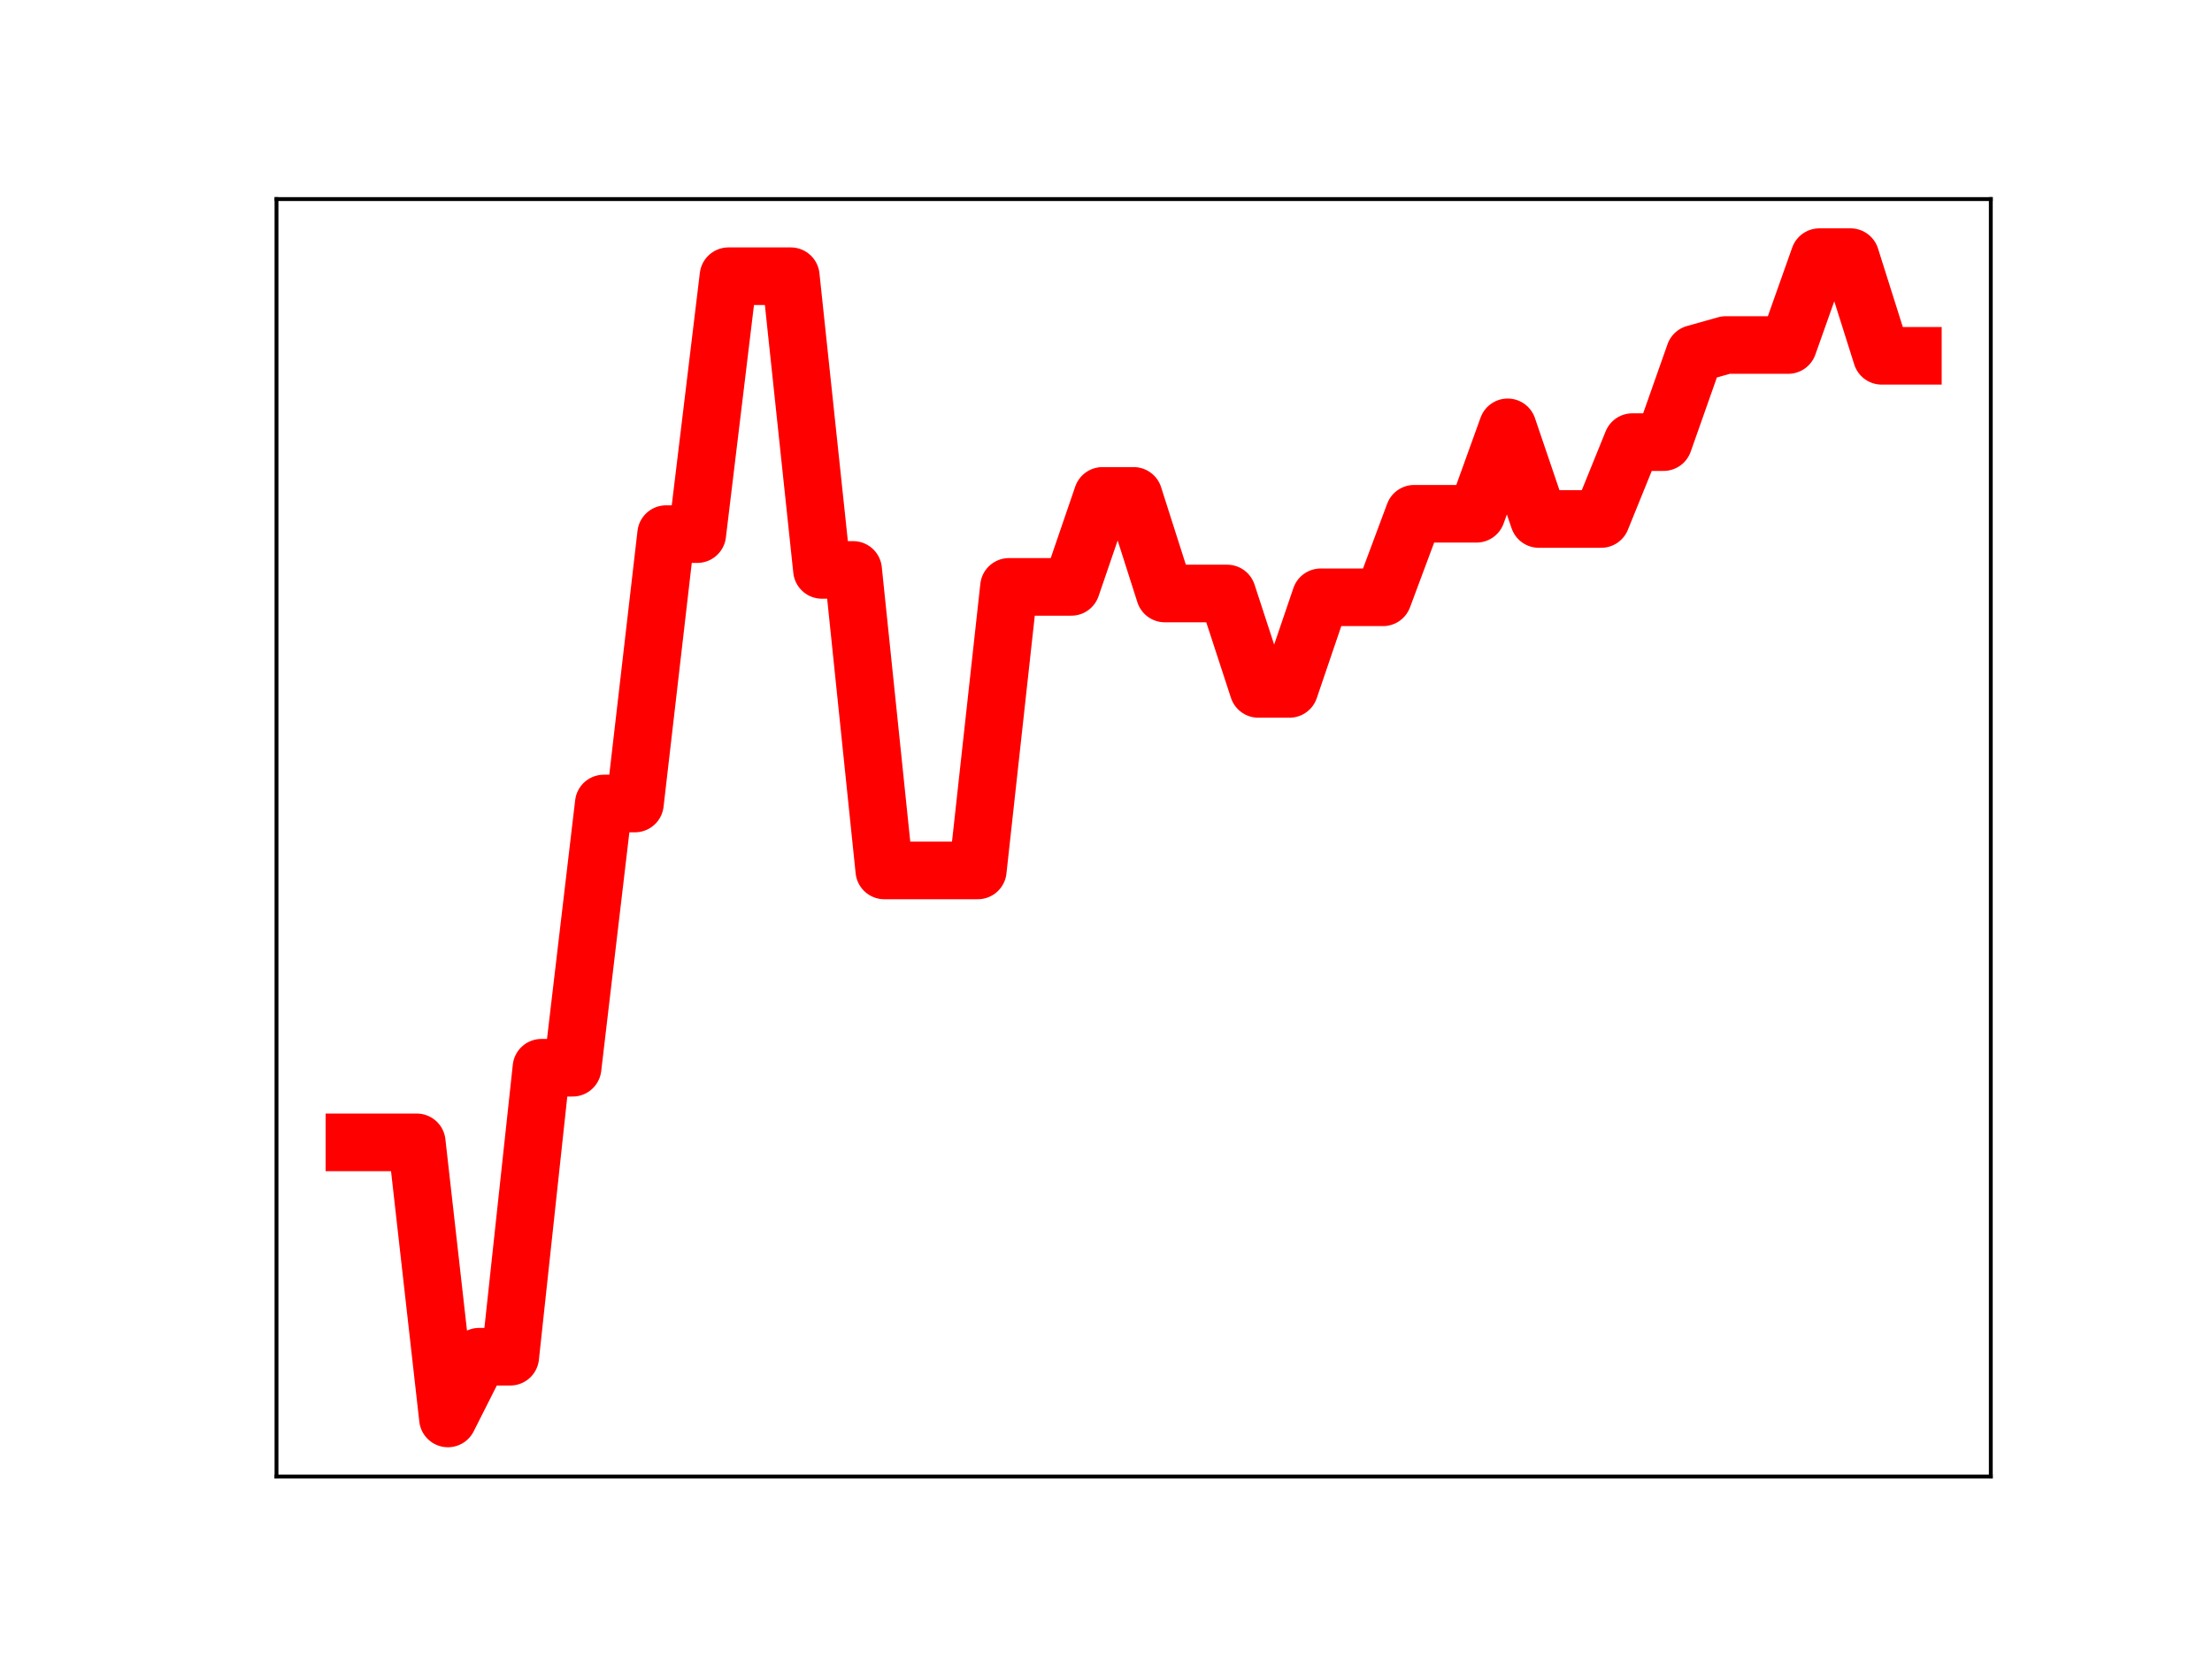 <?xml version="1.0" encoding="utf-8" standalone="no"?>
<!DOCTYPE svg PUBLIC "-//W3C//DTD SVG 1.1//EN"
  "http://www.w3.org/Graphics/SVG/1.1/DTD/svg11.dtd">
<!-- Created with matplotlib (https://matplotlib.org/) -->
<svg height="345.6pt" version="1.1" viewBox="0 0 460.8 345.6" width="460.8pt" xmlns="http://www.w3.org/2000/svg" xmlns:xlink="http://www.w3.org/1999/xlink">
 <defs>
  <style type="text/css">
*{stroke-linecap:butt;stroke-linejoin:round;}
  </style>
 </defs>
 <g id="figure_1">
  <g id="patch_1">
   <path d="M 0 345.6 
L 460.8 345.6 
L 460.8 0 
L 0 0 
z
" style="fill:#ffffff;"/>
  </g>
  <g id="axes_1">
   <g id="patch_2">
    <path d="M 57.6 307.584 
L 414.72 307.584 
L 414.72 41.472 
L 57.6 41.472 
z
" style="fill:#ffffff;"/>
   </g>
   <g id="line2d_1">
    <path clip-path="url(#pa173fdcdd7)" d="M 73.833 237.974 
L 80.326 237.974 
L 86.819 237.974 
L 93.312 295.488 
L 99.805 282.628 
L 106.298 282.628 
L 112.791 222.43 
L 119.284 222.43 
L 125.777 167.384 
L 132.271 167.384 
L 138.764 111.266 
L 145.257 111.266 
L 151.75 57.541 
L 158.243 57.541 
L 164.736 57.541 
L 171.229 118.725 
L 177.722 118.725 
L 184.215 181.327 
L 190.708 181.327 
L 197.201 181.327 
L 203.695 181.327 
L 210.188 122.258 
L 216.681 122.258 
L 223.174 122.258 
L 229.667 103.303 
L 236.16 103.303 
L 242.653 123.636 
L 249.146 123.636 
L 255.639 123.636 
L 262.132 143.511 
L 268.625 143.511 
L 275.119 124.431 
L 281.612 124.431 
L 288.105 124.431 
L 294.598 107.026 
L 301.091 107.026 
L 307.584 107.026 
L 314.077 89.023 
L 320.57 108.116 
L 327.063 108.116 
L 333.556 108.116 
L 340.049 92.104 
L 346.543 92.104 
L 353.036 73.698 
L 359.529 71.871 
L 366.022 71.871 
L 372.515 71.871 
L 379.008 53.568 
L 385.501 53.568 
L 391.994 74.121 
L 398.487 74.121 
" style="fill:none;stroke:#ff0000;stroke-linecap:square;stroke-width:12;"/>
    <defs>
     <path d="M 0 3 
C 0.796 3 1.559 2.684 2.121 2.121 
C 2.684 1.559 3 0.796 3 0 
C 3 -0.796 2.684 -1.559 2.121 -2.121 
C 1.559 -2.684 0.796 -3 0 -3 
C -0.796 -3 -1.559 -2.684 -2.121 -2.121 
C -2.684 -1.559 -3 -0.796 -3 0 
C -3 0.796 -2.684 1.559 -2.121 2.121 
C -1.559 2.684 -0.796 3 0 3 
z
" id="m3b08264121" style="stroke:#ff0000;"/>
    </defs>
    <g clip-path="url(#pa173fdcdd7)">
     <use style="fill:#ff0000;stroke:#ff0000;" x="73.833" xlink:href="#m3b08264121" y="237.974"/>
     <use style="fill:#ff0000;stroke:#ff0000;" x="80.326" xlink:href="#m3b08264121" y="237.974"/>
     <use style="fill:#ff0000;stroke:#ff0000;" x="86.819" xlink:href="#m3b08264121" y="237.974"/>
     <use style="fill:#ff0000;stroke:#ff0000;" x="93.312" xlink:href="#m3b08264121" y="295.488"/>
     <use style="fill:#ff0000;stroke:#ff0000;" x="99.805" xlink:href="#m3b08264121" y="282.628"/>
     <use style="fill:#ff0000;stroke:#ff0000;" x="106.298" xlink:href="#m3b08264121" y="282.628"/>
     <use style="fill:#ff0000;stroke:#ff0000;" x="112.791" xlink:href="#m3b08264121" y="222.43"/>
     <use style="fill:#ff0000;stroke:#ff0000;" x="119.284" xlink:href="#m3b08264121" y="222.43"/>
     <use style="fill:#ff0000;stroke:#ff0000;" x="125.777" xlink:href="#m3b08264121" y="167.384"/>
     <use style="fill:#ff0000;stroke:#ff0000;" x="132.271" xlink:href="#m3b08264121" y="167.384"/>
     <use style="fill:#ff0000;stroke:#ff0000;" x="138.764" xlink:href="#m3b08264121" y="111.266"/>
     <use style="fill:#ff0000;stroke:#ff0000;" x="145.257" xlink:href="#m3b08264121" y="111.266"/>
     <use style="fill:#ff0000;stroke:#ff0000;" x="151.75" xlink:href="#m3b08264121" y="57.541"/>
     <use style="fill:#ff0000;stroke:#ff0000;" x="158.243" xlink:href="#m3b08264121" y="57.541"/>
     <use style="fill:#ff0000;stroke:#ff0000;" x="164.736" xlink:href="#m3b08264121" y="57.541"/>
     <use style="fill:#ff0000;stroke:#ff0000;" x="171.229" xlink:href="#m3b08264121" y="118.725"/>
     <use style="fill:#ff0000;stroke:#ff0000;" x="177.722" xlink:href="#m3b08264121" y="118.725"/>
     <use style="fill:#ff0000;stroke:#ff0000;" x="184.215" xlink:href="#m3b08264121" y="181.327"/>
     <use style="fill:#ff0000;stroke:#ff0000;" x="190.708" xlink:href="#m3b08264121" y="181.327"/>
     <use style="fill:#ff0000;stroke:#ff0000;" x="197.201" xlink:href="#m3b08264121" y="181.327"/>
     <use style="fill:#ff0000;stroke:#ff0000;" x="203.695" xlink:href="#m3b08264121" y="181.327"/>
     <use style="fill:#ff0000;stroke:#ff0000;" x="210.188" xlink:href="#m3b08264121" y="122.258"/>
     <use style="fill:#ff0000;stroke:#ff0000;" x="216.681" xlink:href="#m3b08264121" y="122.258"/>
     <use style="fill:#ff0000;stroke:#ff0000;" x="223.174" xlink:href="#m3b08264121" y="122.258"/>
     <use style="fill:#ff0000;stroke:#ff0000;" x="229.667" xlink:href="#m3b08264121" y="103.303"/>
     <use style="fill:#ff0000;stroke:#ff0000;" x="236.16" xlink:href="#m3b08264121" y="103.303"/>
     <use style="fill:#ff0000;stroke:#ff0000;" x="242.653" xlink:href="#m3b08264121" y="123.636"/>
     <use style="fill:#ff0000;stroke:#ff0000;" x="249.146" xlink:href="#m3b08264121" y="123.636"/>
     <use style="fill:#ff0000;stroke:#ff0000;" x="255.639" xlink:href="#m3b08264121" y="123.636"/>
     <use style="fill:#ff0000;stroke:#ff0000;" x="262.132" xlink:href="#m3b08264121" y="143.511"/>
     <use style="fill:#ff0000;stroke:#ff0000;" x="268.625" xlink:href="#m3b08264121" y="143.511"/>
     <use style="fill:#ff0000;stroke:#ff0000;" x="275.119" xlink:href="#m3b08264121" y="124.431"/>
     <use style="fill:#ff0000;stroke:#ff0000;" x="281.612" xlink:href="#m3b08264121" y="124.431"/>
     <use style="fill:#ff0000;stroke:#ff0000;" x="288.105" xlink:href="#m3b08264121" y="124.431"/>
     <use style="fill:#ff0000;stroke:#ff0000;" x="294.598" xlink:href="#m3b08264121" y="107.026"/>
     <use style="fill:#ff0000;stroke:#ff0000;" x="301.091" xlink:href="#m3b08264121" y="107.026"/>
     <use style="fill:#ff0000;stroke:#ff0000;" x="307.584" xlink:href="#m3b08264121" y="107.026"/>
     <use style="fill:#ff0000;stroke:#ff0000;" x="314.077" xlink:href="#m3b08264121" y="89.023"/>
     <use style="fill:#ff0000;stroke:#ff0000;" x="320.57" xlink:href="#m3b08264121" y="108.116"/>
     <use style="fill:#ff0000;stroke:#ff0000;" x="327.063" xlink:href="#m3b08264121" y="108.116"/>
     <use style="fill:#ff0000;stroke:#ff0000;" x="333.556" xlink:href="#m3b08264121" y="108.116"/>
     <use style="fill:#ff0000;stroke:#ff0000;" x="340.049" xlink:href="#m3b08264121" y="92.104"/>
     <use style="fill:#ff0000;stroke:#ff0000;" x="346.543" xlink:href="#m3b08264121" y="92.104"/>
     <use style="fill:#ff0000;stroke:#ff0000;" x="353.036" xlink:href="#m3b08264121" y="73.698"/>
     <use style="fill:#ff0000;stroke:#ff0000;" x="359.529" xlink:href="#m3b08264121" y="71.871"/>
     <use style="fill:#ff0000;stroke:#ff0000;" x="366.022" xlink:href="#m3b08264121" y="71.871"/>
     <use style="fill:#ff0000;stroke:#ff0000;" x="372.515" xlink:href="#m3b08264121" y="71.871"/>
     <use style="fill:#ff0000;stroke:#ff0000;" x="379.008" xlink:href="#m3b08264121" y="53.568"/>
     <use style="fill:#ff0000;stroke:#ff0000;" x="385.501" xlink:href="#m3b08264121" y="53.568"/>
     <use style="fill:#ff0000;stroke:#ff0000;" x="391.994" xlink:href="#m3b08264121" y="74.121"/>
     <use style="fill:#ff0000;stroke:#ff0000;" x="398.487" xlink:href="#m3b08264121" y="74.121"/>
    </g>
   </g>
   <g id="patch_3">
    <path d="M 57.6 307.584 
L 57.6 41.472 
" style="fill:none;stroke:#000000;stroke-linecap:square;stroke-linejoin:miter;stroke-width:0.8;"/>
   </g>
   <g id="patch_4">
    <path d="M 414.72 307.584 
L 414.72 41.472 
" style="fill:none;stroke:#000000;stroke-linecap:square;stroke-linejoin:miter;stroke-width:0.8;"/>
   </g>
   <g id="patch_5">
    <path d="M 57.6 307.584 
L 414.72 307.584 
" style="fill:none;stroke:#000000;stroke-linecap:square;stroke-linejoin:miter;stroke-width:0.8;"/>
   </g>
   <g id="patch_6">
    <path d="M 57.6 41.472 
L 414.72 41.472 
" style="fill:none;stroke:#000000;stroke-linecap:square;stroke-linejoin:miter;stroke-width:0.8;"/>
   </g>
  </g>
 </g>
 <defs>
  <clipPath id="pa173fdcdd7">
   <rect height="266.112" width="357.12" x="57.6" y="41.472"/>
  </clipPath>
 </defs>
</svg>
